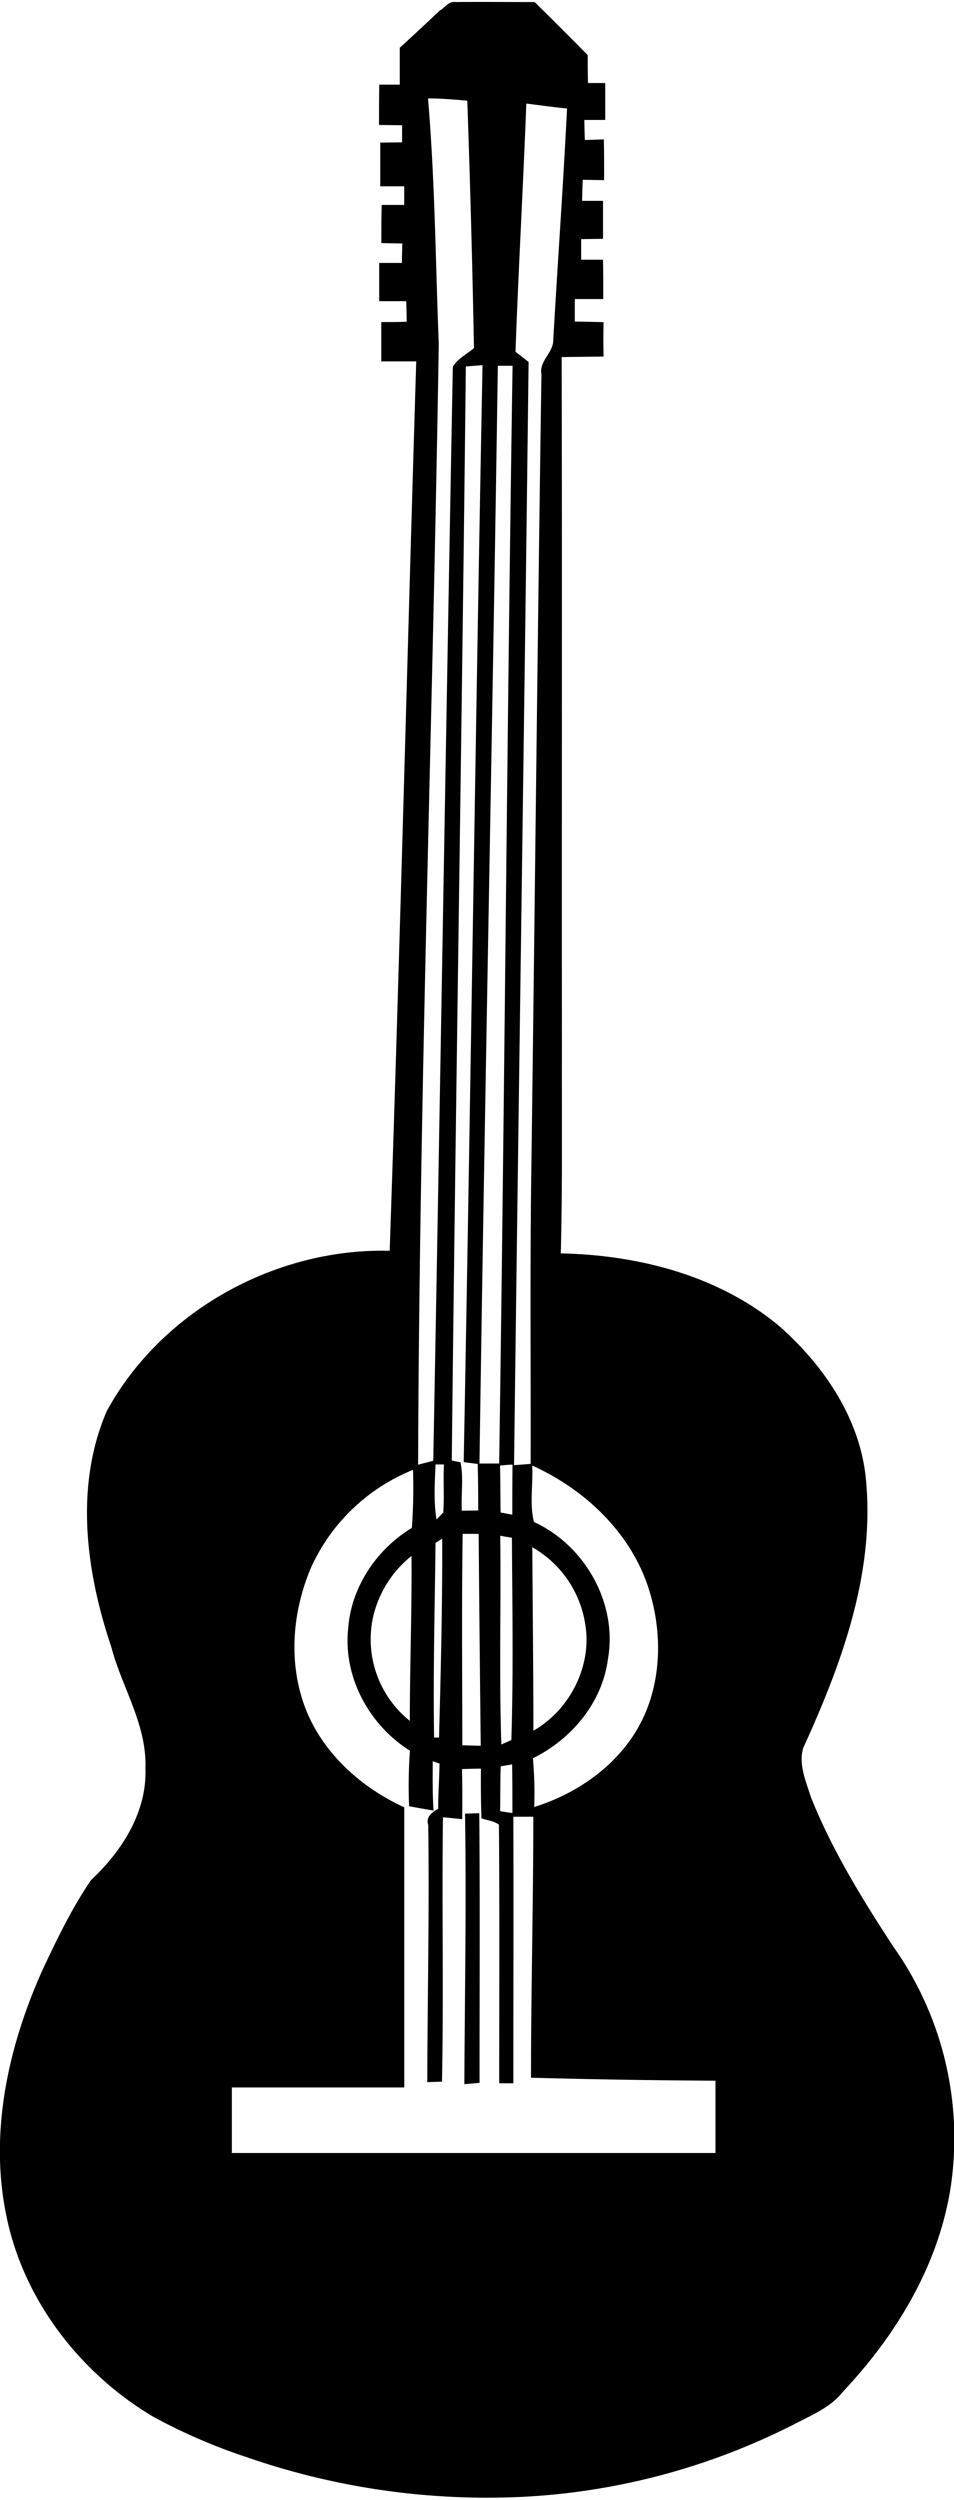 <?xml version="1.0"?>
<svg xmlns="http://www.w3.org/2000/svg" id="Layer_1" data-name="Layer 1" viewBox="0 0 218.45 571.28" width="218" height="571"><path d="M297.93,112.87c1-.77,1.95-2.07,3.39-1.85,6-.06,12.07,0,18.11,0q6.09,6,12.14,12.14,0,3.19.07,6.39h3.95c0,2.82,0,5.63,0,8.45h-4.78c0,1.53.06,3.06.11,4.6l4.35-.15c.07,3.11.07,6.22.06,9.33l-4.89-.08c-.07,1.6-.11,3.21-.15,4.82h4.79c0,2.9,0,5.79,0,8.69l-5,.07c0,1.57,0,3.14,0,4.71h5c.06,3,.05,6,.05,9-2.17,0-4.34,0-6.51,0,0,1.72,0,3.44,0,5.17,2.2,0,4.39.07,6.59.12q-.09,3.94,0,7.87c-3.2.06-6.4.06-9.6.13.13,52.65,0,105.3.06,157.95-.05,15.73.15,31.45-.26,47.18,17.81.36,36.23,5.08,50.11,16.71,10.42,9.21,18.86,21.77,19.85,36,1.78,21.11-5.81,41.58-14.44,60.46-1.14,3.79.66,7.75,1.78,11.35,4.86,12.11,11.75,23.29,18.88,34.19a75.85,75.85,0,0,1,13.21,54.25c-2.59,18.1-12.36,34.38-24.75,47.52-2.7,3.48-6.81,5.23-10.62,7.19a154.07,154.07,0,0,1-60.93,16.81,168,168,0,0,1-65.08-9A130.31,130.31,0,0,1,232,663.61c-16.78-10-29.79-26.89-33.6-46.23-3.87-19,.55-38.77,8.44-56.2,3.28-7,6.68-14,11-20.34,7.05-6.59,12.84-15.56,12.46-25.57.37-10-5.4-18.52-7.84-27.88-5.8-17.2-8.4-36.78-1-53.92,12.59-23,38.7-37.3,64.77-36.66,2.33-67.83,4-135.7,6.08-203.55h-8v-9c1.93,0,3.87,0,5.81-.08,0-1.57-.06-3.14-.09-4.7h-6.2q0-4.38,0-8.75l5.2,0c0-1.49.06-3,.1-4.46-1.61,0-3.21-.06-4.81-.08,0-2.92,0-5.83.08-8.74l5.16,0c0-1.42,0-2.84,0-4.26h-5.49q0-5,0-10l5-.06c0-1.3,0-2.61,0-3.91l-5.28-.07c0-3.08,0-6.15.06-9.23l4.69,0q0-4.23,0-8.44,4.71-4.3,9.33-8.68m-2.87,20.2c1.6,18.69,1.73,37.47,2.47,56.21-1.35,85.52-4.43,171-4.73,256.56l3.47-.9c1.57-83.45,2.9-166.92,4.48-250.36,1.08-1.88,3.23-2.9,4.84-4.3Q305,161.95,304,133.6c-3-.27-6-.52-9-.53m22.52,1.18c-.72,18.94-1.8,37.86-2.48,56.8,1,.77,2,1.55,3,2.34-1,84.16-2.29,168.32-3.33,252.49l3.8-.29c.05-21-.14-42.08.1-63.12.84-62.08,1.45-124.16,2.37-186.24-.57-3.09,2.77-4.95,2.71-7.92,1-17.65,2.28-35.28,3.15-52.93-3.12-.3-6.23-.74-9.34-1.13m-13.83,60.17c-.9,83.46-2.32,166.93-3.22,250.39.5.11,1.5.32,2,.41.75,3.61.09,7.41.3,11.08l3.75-.05c0-3.56,0-7.1-.12-10.65l-3.2-.42c1.58-83.69,2.69-167.38,4.31-251.06l-3.82.3m7.33-.18C309.76,278,308,361.74,306.79,445.5h4.51c1.25-83.74,1.78-167.5,3.07-251.24l-3.29,0M296.73,445.67c-.16,4.21-.47,8.46.23,12.64l1.54-1.6c.26-3.66-.05-7.33.17-11-.49,0-1.46,0-1.94,0m14.77.25c.1,3.58.06,7.16.13,10.75l2.68.5c0-3.82,0-7.65.05-11.46-.71,0-2.14.15-2.86.21m7.37,0c.23,4.25-.65,8.83.39,12.91,11.71,5.38,19.24,18.69,16.93,31.51-1.34,9.91-8.35,18.24-17.16,22.58a92.11,92.11,0,0,1,.3,11.15c9.44-2.94,18.19-8.89,23.37-17.44,6-10,6.25-22.65,2.53-33.46-4.32-12.39-14.6-21.92-26.36-27.25m-50.3,22.58c-4.84,10.75-5.79,23.6-1,34.52,4.26,9.54,12.58,16.81,22,21.13q0,32.05,0,64.11H250.09q0,7.5,0,15H360.83c0-5.51,0-11,0-16.55q-21.12-.11-42.24-.68c0-19.92.53-39.82.53-59.73-1.53,0-3.05,0-4.57,0,.06,20.33,0,40.65,0,61h-3.24c0-19.73.09-39.47-.06-59.19-1.18-.85-2.71-1-4-1.44-.14-3.8-.16-7.6-.12-11.38-1.45,0-2.89.06-4.34.1.1,3.82.08,7.65.05,11.47-1.47-.15-2.94-.31-4.41-.44-.27,20.16.18,40.35-.22,60.51l-3.37.11c.05-19.62.49-39.23.22-58.83-.62-1.83.89-3,2.27-3.71,0-3.46.27-6.91.31-10.37l-1.56-.54c0,3.77-.06,7.54.2,11.31-1.87-.34-3.74-.65-5.6-1a110,110,0,0,1,.19-12.71c-9.35-5.87-15.34-16.89-14.14-28,.69-9.48,6.51-18.1,14.58-23a128,128,0,0,0,.26-13.28,43.48,43.48,0,0,0-23,21.61m34.29,41.42,4.22.13q-.27-24.26-.48-48.51h-3.66c-.24,16.12-.08,32.26-.08,48.39M311.55,462c.2,15.93-.28,31.88.25,47.8l2.29-1c.49-15.39.22-30.88.13-46.31-.67-.11-2-.33-2.67-.46m-14.82,1.61c-.17,14.85-.57,29.73-.33,44.58h1.13c.41-15.17.78-30.34.73-45.51l-1.53.94m22.16,1c.08,14,.24,28,.25,42,8.39-4.78,13.51-14.9,11.85-24.49a24.55,24.55,0,0,0-12.1-17.5m-36.35,15.5a23.92,23.92,0,0,0,8.3,24.24c0-12.58.49-25.17.39-37.75a25.11,25.11,0,0,0-8.69,13.51m29.11,34.64c-.1,3.43-.07,6.85-.13,10.27.7.12,2.11.33,2.81.42,0-3.71,0-7.41-.06-11.12l-2.62.43m-8.17,10.83,3.27-.1c.17,20.58.05,41.16.06,61.72-.87.07-2.61.23-3.48.29.09-20.64.49-41.27.15-61.91Z" transform="translate(-197 -111)"/></svg>
